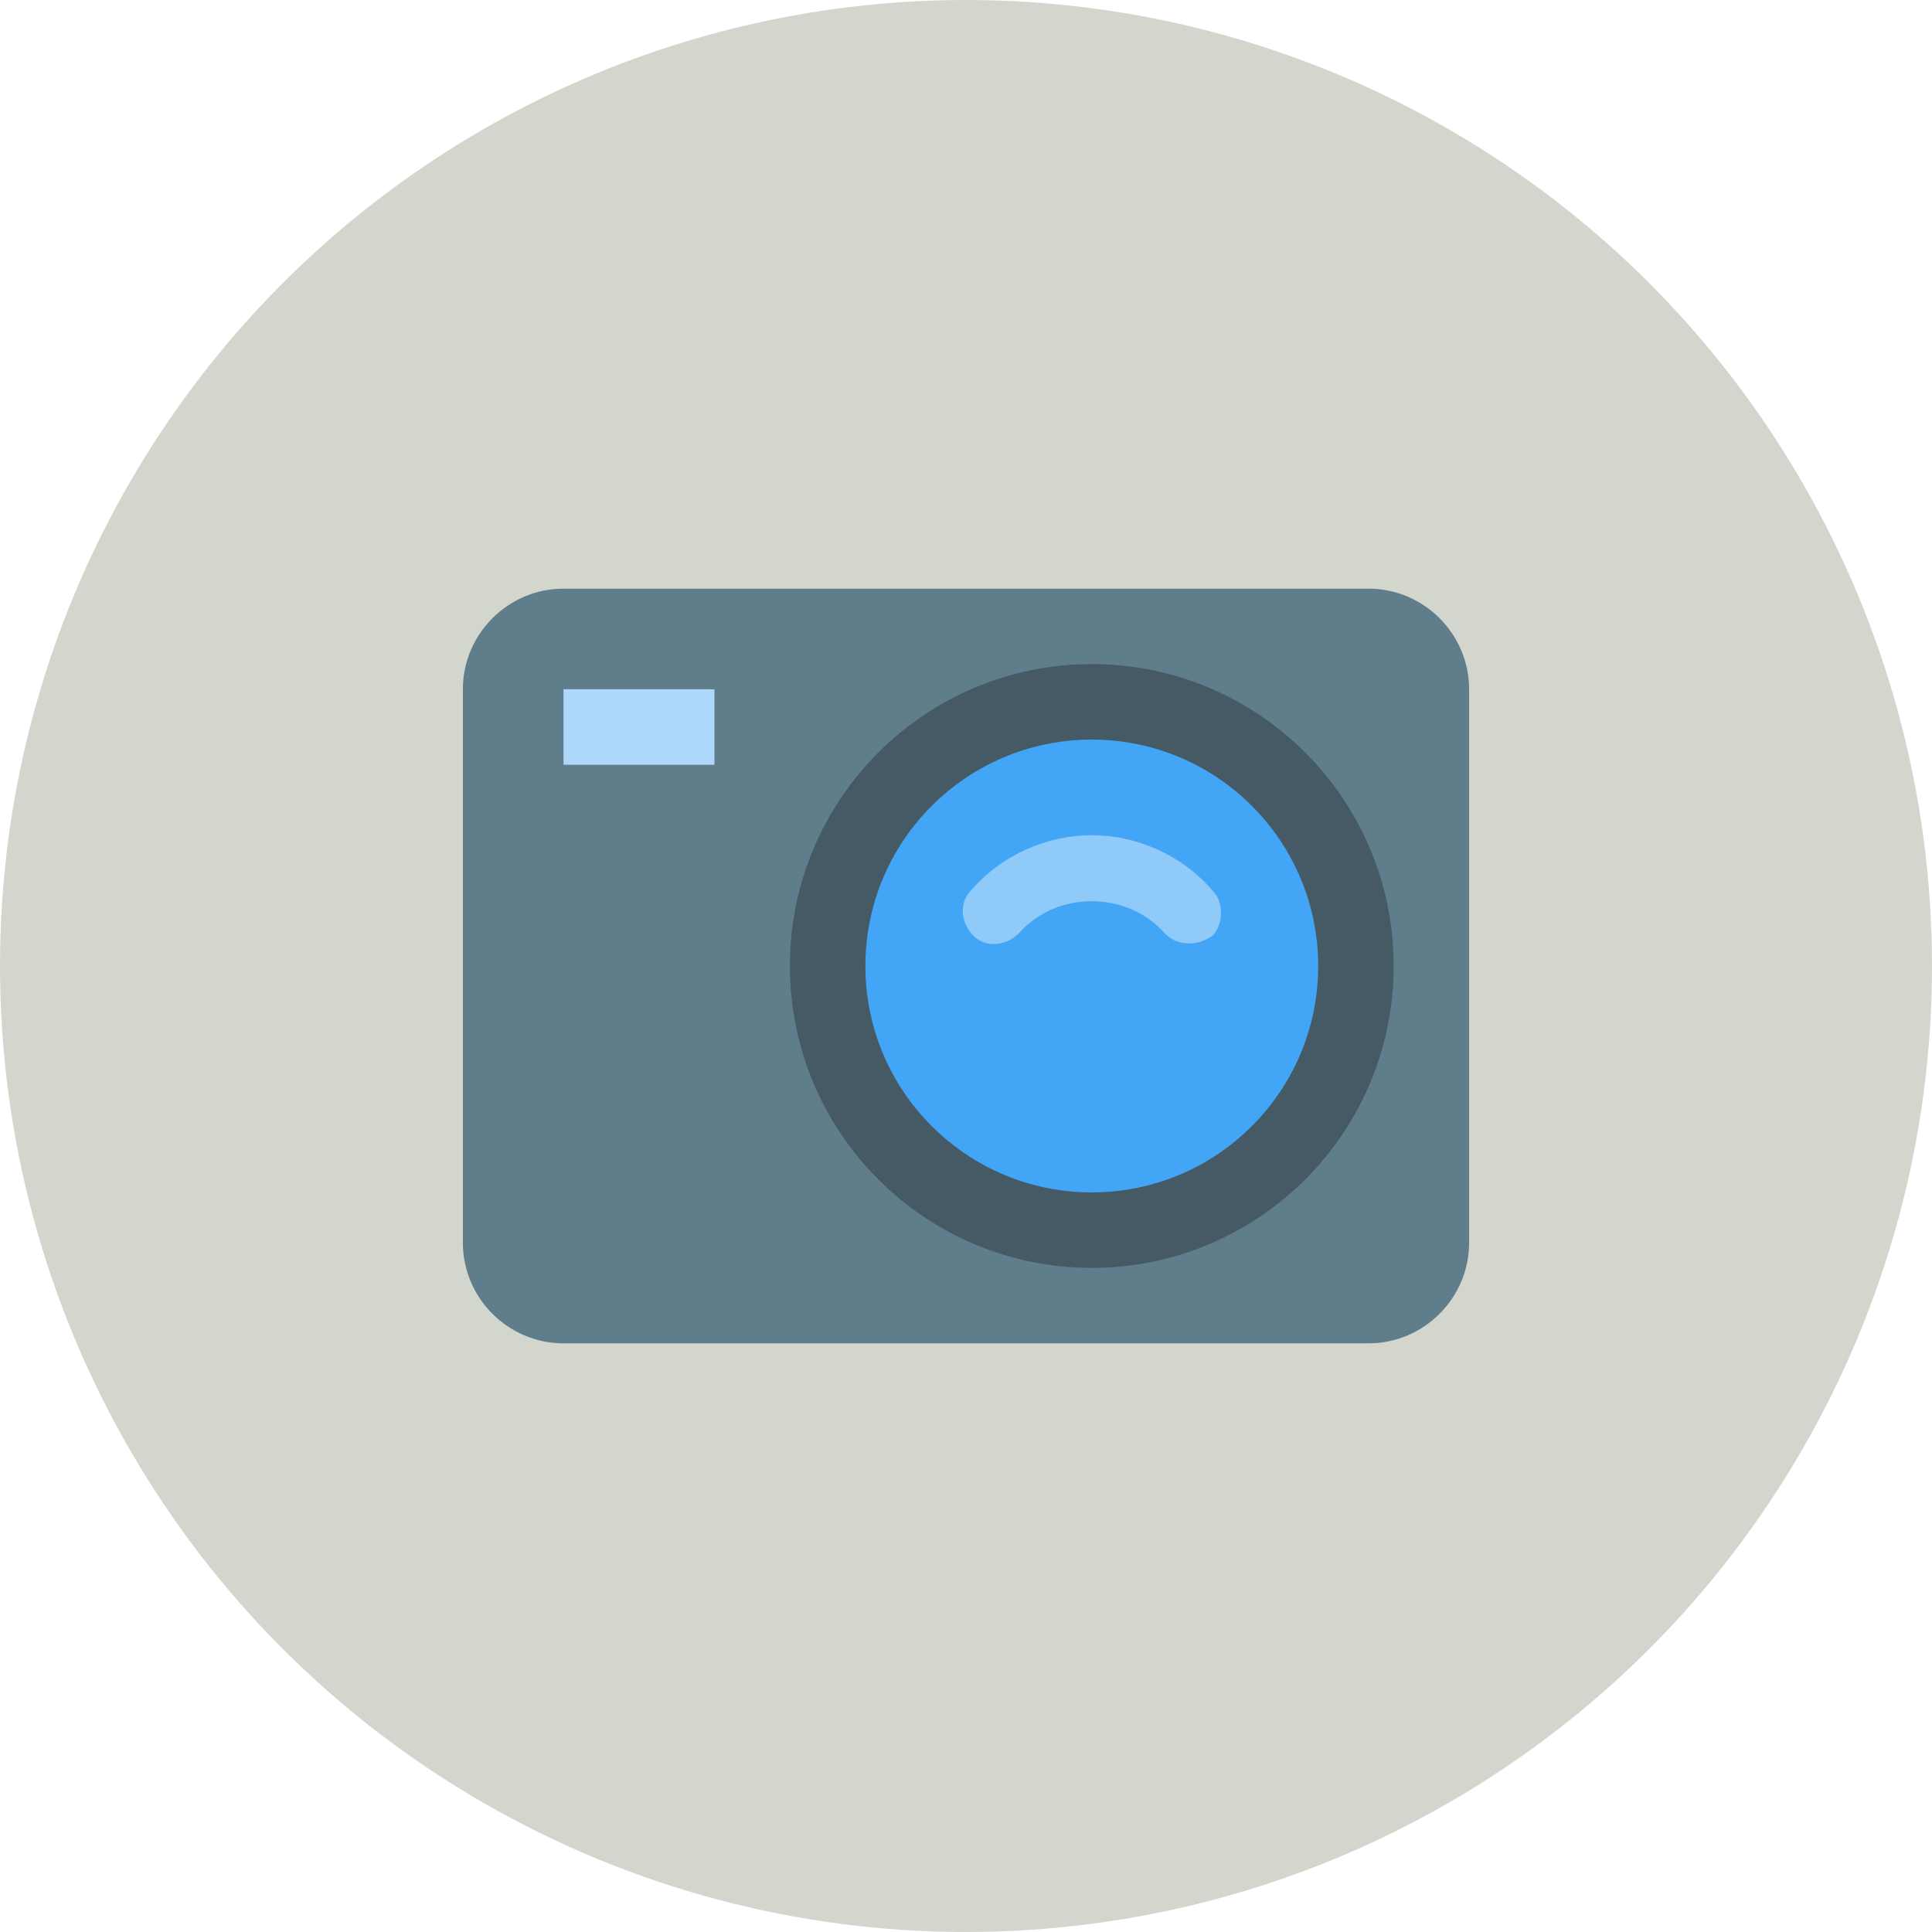 <svg width="48" height="48" viewBox="0 0 48 48" fill="none" xmlns="http://www.w3.org/2000/svg">
<circle cx="24" cy="24" r="24" fill="#D3D6CD"/>
<path d="M34 33.375H14C12.625 33.375 11.5 32.25 11.5 30.875V17.125C11.5 15.75 12.625 14.625 14 14.625H34C35.375 14.625 36.5 15.75 36.5 17.125V30.875C36.5 32.25 35.375 33.375 34 33.375Z" fill="#607D8B"/>
<path d="M27.125 31.5C31.267 31.5 34.625 28.142 34.625 24C34.625 19.858 31.267 16.5 27.125 16.5C22.983 16.5 19.625 19.858 19.625 24C19.625 28.142 22.983 31.5 27.125 31.5Z" fill="#455A64"/>
<path d="M27.125 29.625C30.232 29.625 32.75 27.107 32.75 24C32.75 20.893 30.232 18.375 27.125 18.375C24.018 18.375 21.5 20.893 21.5 24C21.5 27.107 24.018 29.625 27.125 29.625Z" fill="#42A5F5"/>
<path d="M30.124 22.125C29.374 21.25 28.249 20.75 27.124 20.75C25.999 20.75 24.874 21.25 24.124 22.125C23.812 22.438 23.874 22.938 24.187 23.25C24.499 23.562 24.999 23.5 25.312 23.188C26.249 22.125 27.999 22.125 28.937 23.188C29.124 23.375 29.312 23.438 29.562 23.438C29.749 23.438 29.937 23.375 30.124 23.25C30.374 23 30.437 22.438 30.124 22.125V22.125Z" fill="#90CAF9"/>
<path d="M14 17.125H17.75V19H14V17.125Z" fill="#ADD8FB"/>
</svg>
